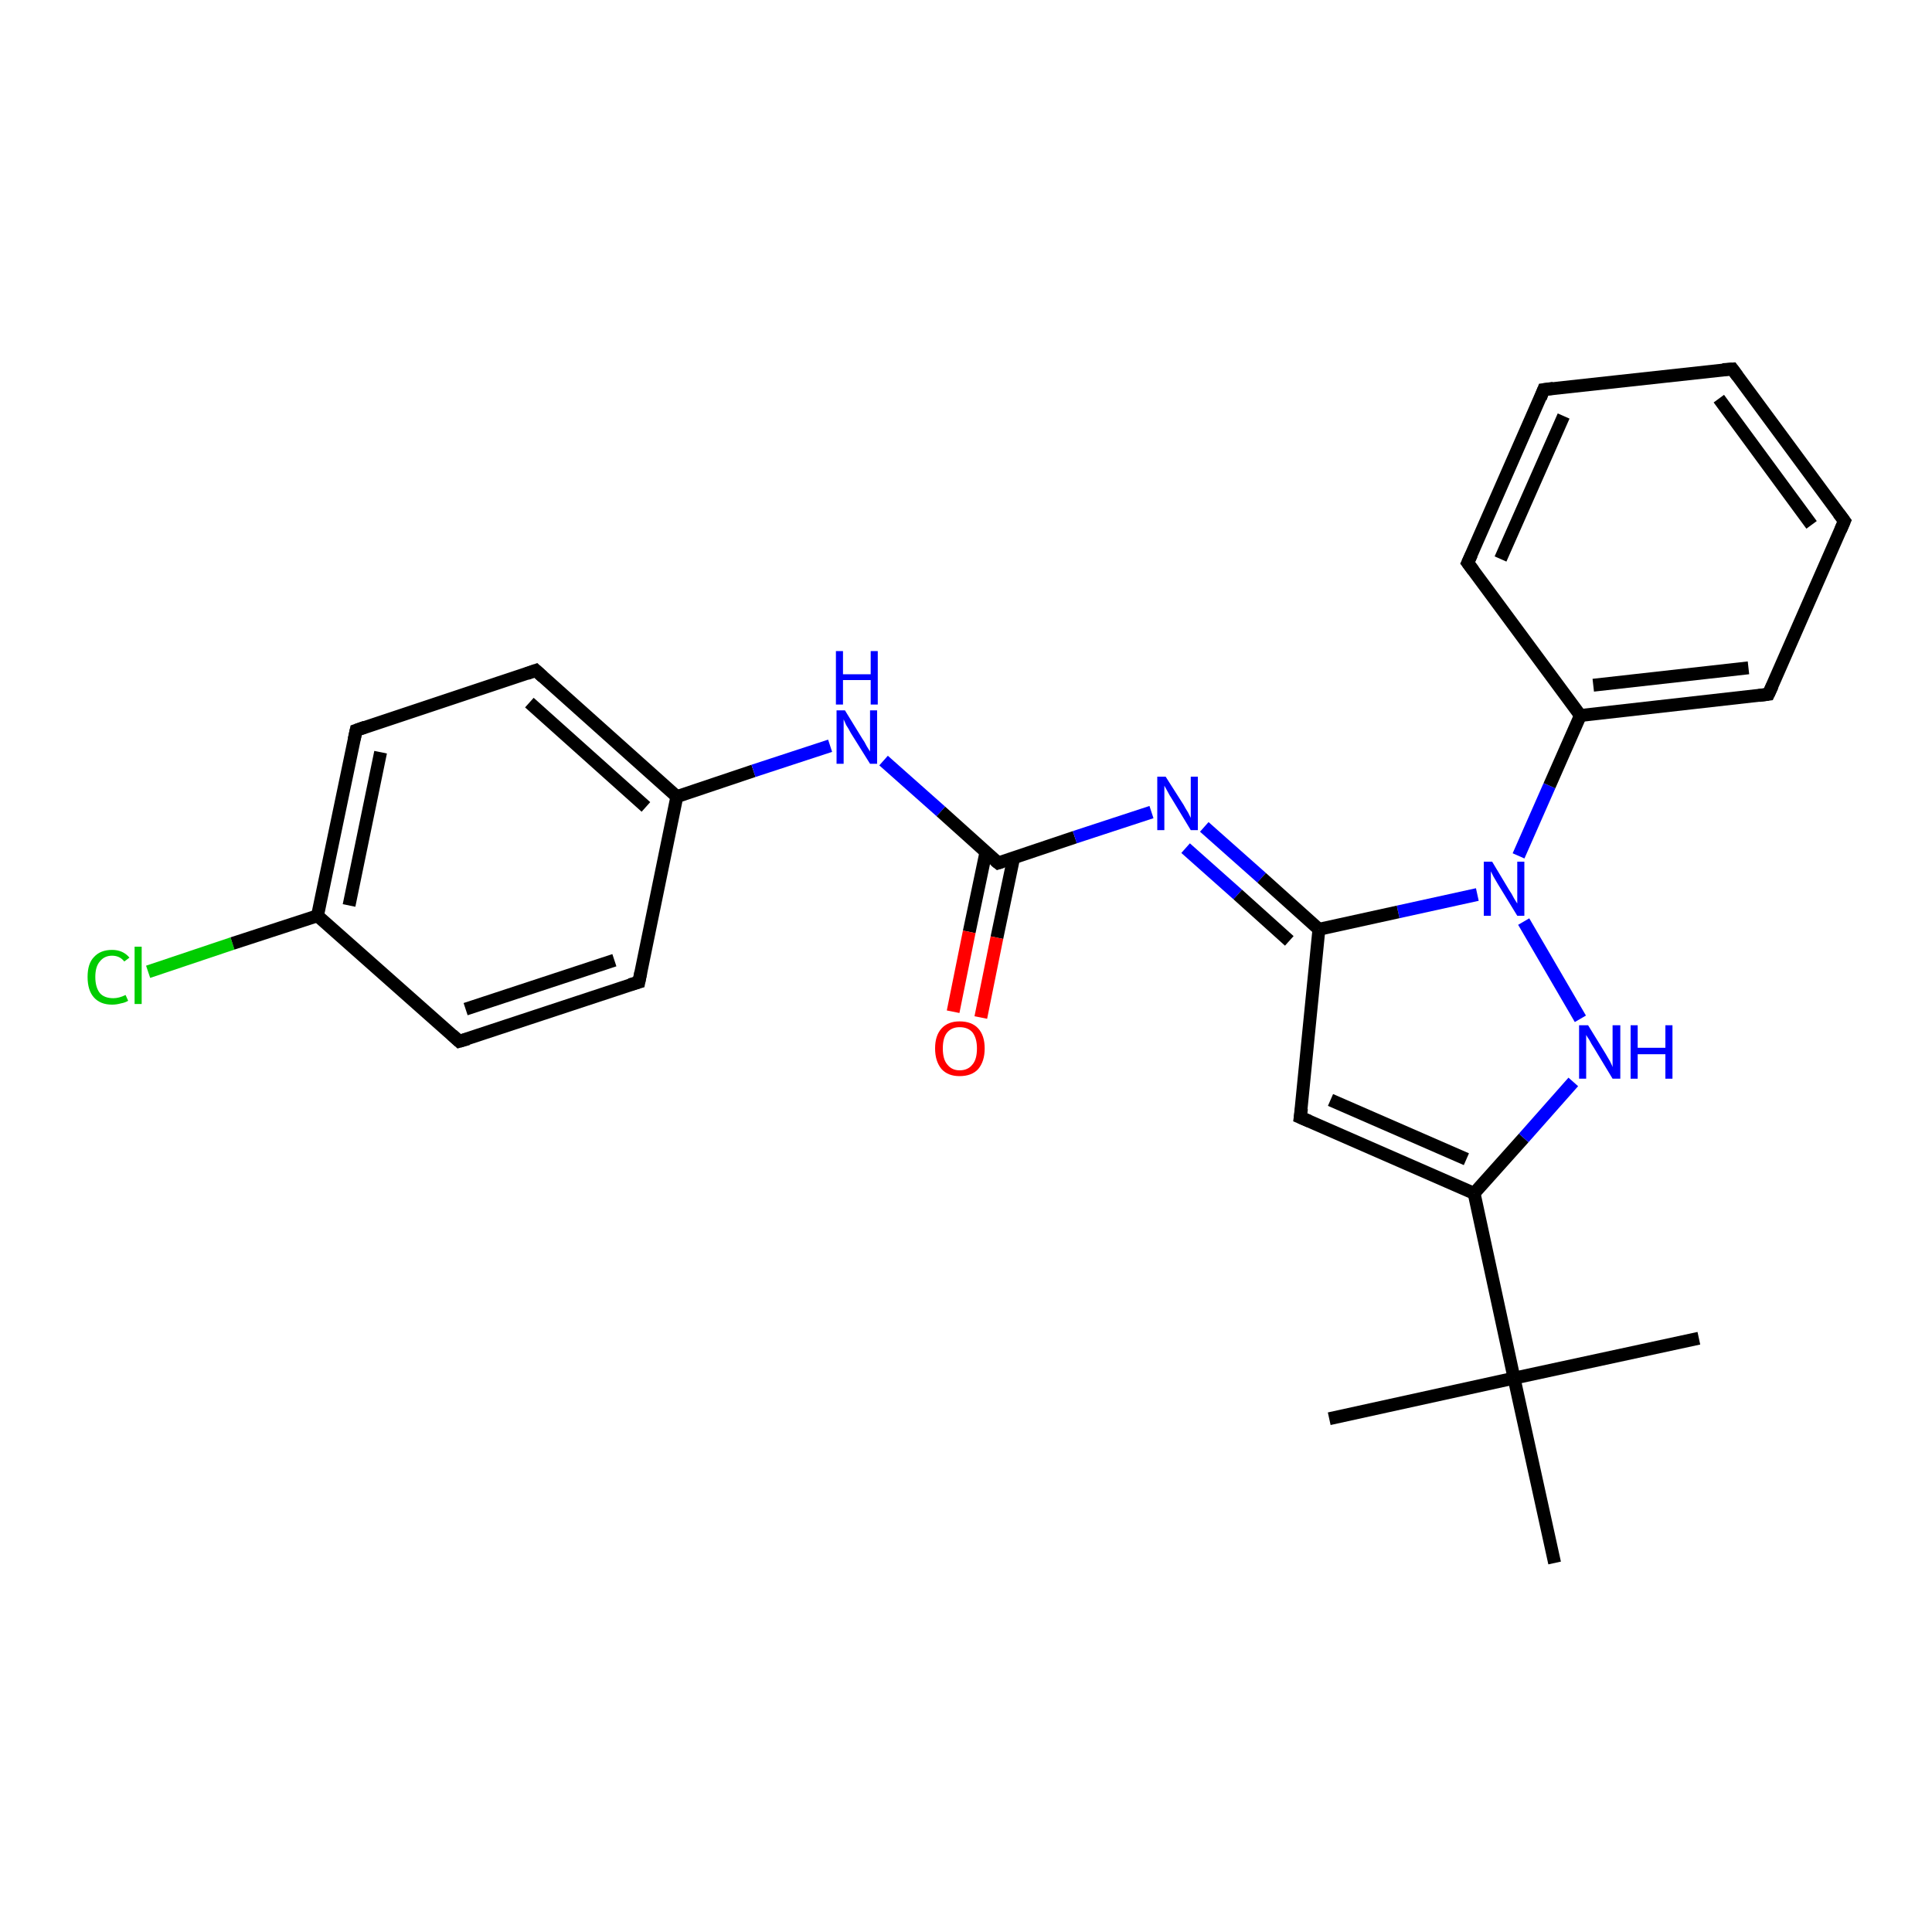 <?xml version='1.0' encoding='iso-8859-1'?>
<svg version='1.1' baseProfile='full'
              xmlns='http://www.w3.org/2000/svg'
                      xmlns:rdkit='http://www.rdkit.org/xml'
                      xmlns:xlink='http://www.w3.org/1999/xlink'
                  xml:space='preserve'
width='300px' height='300px' viewBox='0 0 300 300'>
<!-- END OF HEADER -->
<rect style='opacity:1.0;fill:#FFFFFF;stroke:none' width='300.0' height='300.0' x='0.0' y='0.0'> </rect>
<path class='bond-0 atom-0 atom-1' d='M 23.0,150.9 L 36.1,146.5' style='fill:none;fill-rule:evenodd;stroke:#00CC00;stroke-width:2.0px;stroke-linecap:butt;stroke-linejoin:miter;stroke-opacity:1' />
<path class='bond-0 atom-0 atom-1' d='M 36.1,146.5 L 49.3,142.2' style='fill:none;fill-rule:evenodd;stroke:#000000;stroke-width:2.0px;stroke-linecap:butt;stroke-linejoin:miter;stroke-opacity:1' />
<path class='bond-1 atom-1 atom-2' d='M 49.3,142.2 L 55.3,113.4' style='fill:none;fill-rule:evenodd;stroke:#000000;stroke-width:2.0px;stroke-linecap:butt;stroke-linejoin:miter;stroke-opacity:1' />
<path class='bond-1 atom-1 atom-2' d='M 54.2,140.6 L 59.1,116.8' style='fill:none;fill-rule:evenodd;stroke:#000000;stroke-width:2.0px;stroke-linecap:butt;stroke-linejoin:miter;stroke-opacity:1' />
<path class='bond-2 atom-2 atom-3' d='M 55.3,113.4 L 83.2,104.1' style='fill:none;fill-rule:evenodd;stroke:#000000;stroke-width:2.0px;stroke-linecap:butt;stroke-linejoin:miter;stroke-opacity:1' />
<path class='bond-3 atom-3 atom-4' d='M 83.2,104.1 L 105.1,123.7' style='fill:none;fill-rule:evenodd;stroke:#000000;stroke-width:2.0px;stroke-linecap:butt;stroke-linejoin:miter;stroke-opacity:1' />
<path class='bond-3 atom-3 atom-4' d='M 82.2,109.1 L 100.3,125.3' style='fill:none;fill-rule:evenodd;stroke:#000000;stroke-width:2.0px;stroke-linecap:butt;stroke-linejoin:miter;stroke-opacity:1' />
<path class='bond-4 atom-4 atom-5' d='M 105.1,123.7 L 99.2,152.5' style='fill:none;fill-rule:evenodd;stroke:#000000;stroke-width:2.0px;stroke-linecap:butt;stroke-linejoin:miter;stroke-opacity:1' />
<path class='bond-5 atom-5 atom-6' d='M 99.2,152.5 L 71.3,161.7' style='fill:none;fill-rule:evenodd;stroke:#000000;stroke-width:2.0px;stroke-linecap:butt;stroke-linejoin:miter;stroke-opacity:1' />
<path class='bond-5 atom-5 atom-6' d='M 95.4,149.1 L 72.3,156.7' style='fill:none;fill-rule:evenodd;stroke:#000000;stroke-width:2.0px;stroke-linecap:butt;stroke-linejoin:miter;stroke-opacity:1' />
<path class='bond-6 atom-4 atom-7' d='M 105.1,123.7 L 117.0,119.7' style='fill:none;fill-rule:evenodd;stroke:#000000;stroke-width:2.0px;stroke-linecap:butt;stroke-linejoin:miter;stroke-opacity:1' />
<path class='bond-6 atom-4 atom-7' d='M 117.0,119.7 L 128.9,115.8' style='fill:none;fill-rule:evenodd;stroke:#0000FF;stroke-width:2.0px;stroke-linecap:butt;stroke-linejoin:miter;stroke-opacity:1' />
<path class='bond-7 atom-7 atom-8' d='M 137.2,118.1 L 146.1,126.0' style='fill:none;fill-rule:evenodd;stroke:#0000FF;stroke-width:2.0px;stroke-linecap:butt;stroke-linejoin:miter;stroke-opacity:1' />
<path class='bond-7 atom-7 atom-8' d='M 146.1,126.0 L 155.0,134.0' style='fill:none;fill-rule:evenodd;stroke:#000000;stroke-width:2.0px;stroke-linecap:butt;stroke-linejoin:miter;stroke-opacity:1' />
<path class='bond-8 atom-8 atom-9' d='M 153.1,132.3 L 150.5,144.7' style='fill:none;fill-rule:evenodd;stroke:#000000;stroke-width:2.0px;stroke-linecap:butt;stroke-linejoin:miter;stroke-opacity:1' />
<path class='bond-8 atom-8 atom-9' d='M 150.5,144.7 L 148.0,157.1' style='fill:none;fill-rule:evenodd;stroke:#FF0000;stroke-width:2.0px;stroke-linecap:butt;stroke-linejoin:miter;stroke-opacity:1' />
<path class='bond-8 atom-8 atom-9' d='M 157.4,133.2 L 154.8,145.6' style='fill:none;fill-rule:evenodd;stroke:#000000;stroke-width:2.0px;stroke-linecap:butt;stroke-linejoin:miter;stroke-opacity:1' />
<path class='bond-8 atom-8 atom-9' d='M 154.8,145.6 L 152.3,158.0' style='fill:none;fill-rule:evenodd;stroke:#FF0000;stroke-width:2.0px;stroke-linecap:butt;stroke-linejoin:miter;stroke-opacity:1' />
<path class='bond-9 atom-8 atom-10' d='M 155.0,134.0 L 166.9,130.0' style='fill:none;fill-rule:evenodd;stroke:#000000;stroke-width:2.0px;stroke-linecap:butt;stroke-linejoin:miter;stroke-opacity:1' />
<path class='bond-9 atom-8 atom-10' d='M 166.9,130.0 L 178.8,126.1' style='fill:none;fill-rule:evenodd;stroke:#0000FF;stroke-width:2.0px;stroke-linecap:butt;stroke-linejoin:miter;stroke-opacity:1' />
<path class='bond-10 atom-10 atom-11' d='M 187.0,128.4 L 195.9,136.3' style='fill:none;fill-rule:evenodd;stroke:#0000FF;stroke-width:2.0px;stroke-linecap:butt;stroke-linejoin:miter;stroke-opacity:1' />
<path class='bond-10 atom-10 atom-11' d='M 195.9,136.3 L 204.8,144.3' style='fill:none;fill-rule:evenodd;stroke:#000000;stroke-width:2.0px;stroke-linecap:butt;stroke-linejoin:miter;stroke-opacity:1' />
<path class='bond-10 atom-10 atom-11' d='M 184.1,131.7 L 192.2,138.9' style='fill:none;fill-rule:evenodd;stroke:#0000FF;stroke-width:2.0px;stroke-linecap:butt;stroke-linejoin:miter;stroke-opacity:1' />
<path class='bond-10 atom-10 atom-11' d='M 192.2,138.9 L 200.2,146.1' style='fill:none;fill-rule:evenodd;stroke:#000000;stroke-width:2.0px;stroke-linecap:butt;stroke-linejoin:miter;stroke-opacity:1' />
<path class='bond-11 atom-11 atom-12' d='M 204.8,144.3 L 201.9,173.5' style='fill:none;fill-rule:evenodd;stroke:#000000;stroke-width:2.0px;stroke-linecap:butt;stroke-linejoin:miter;stroke-opacity:1' />
<path class='bond-12 atom-12 atom-13' d='M 201.9,173.5 L 228.9,185.3' style='fill:none;fill-rule:evenodd;stroke:#000000;stroke-width:2.0px;stroke-linecap:butt;stroke-linejoin:miter;stroke-opacity:1' />
<path class='bond-12 atom-12 atom-13' d='M 206.6,170.8 L 227.7,180.0' style='fill:none;fill-rule:evenodd;stroke:#000000;stroke-width:2.0px;stroke-linecap:butt;stroke-linejoin:miter;stroke-opacity:1' />
<path class='bond-13 atom-13 atom-14' d='M 228.9,185.3 L 236.6,176.7' style='fill:none;fill-rule:evenodd;stroke:#000000;stroke-width:2.0px;stroke-linecap:butt;stroke-linejoin:miter;stroke-opacity:1' />
<path class='bond-13 atom-13 atom-14' d='M 236.6,176.7 L 244.3,168.0' style='fill:none;fill-rule:evenodd;stroke:#0000FF;stroke-width:2.0px;stroke-linecap:butt;stroke-linejoin:miter;stroke-opacity:1' />
<path class='bond-14 atom-14 atom-15' d='M 245.4,158.2 L 236.6,143.1' style='fill:none;fill-rule:evenodd;stroke:#0000FF;stroke-width:2.0px;stroke-linecap:butt;stroke-linejoin:miter;stroke-opacity:1' />
<path class='bond-15 atom-15 atom-16' d='M 235.8,132.9 L 240.6,122.0' style='fill:none;fill-rule:evenodd;stroke:#0000FF;stroke-width:2.0px;stroke-linecap:butt;stroke-linejoin:miter;stroke-opacity:1' />
<path class='bond-15 atom-15 atom-16' d='M 240.6,122.0 L 245.4,111.1' style='fill:none;fill-rule:evenodd;stroke:#000000;stroke-width:2.0px;stroke-linecap:butt;stroke-linejoin:miter;stroke-opacity:1' />
<path class='bond-16 atom-16 atom-17' d='M 245.4,111.1 L 274.6,107.8' style='fill:none;fill-rule:evenodd;stroke:#000000;stroke-width:2.0px;stroke-linecap:butt;stroke-linejoin:miter;stroke-opacity:1' />
<path class='bond-16 atom-16 atom-17' d='M 247.4,106.4 L 271.5,103.7' style='fill:none;fill-rule:evenodd;stroke:#000000;stroke-width:2.0px;stroke-linecap:butt;stroke-linejoin:miter;stroke-opacity:1' />
<path class='bond-17 atom-17 atom-18' d='M 274.6,107.8 L 286.4,80.9' style='fill:none;fill-rule:evenodd;stroke:#000000;stroke-width:2.0px;stroke-linecap:butt;stroke-linejoin:miter;stroke-opacity:1' />
<path class='bond-18 atom-18 atom-19' d='M 286.4,80.9 L 269.0,57.3' style='fill:none;fill-rule:evenodd;stroke:#000000;stroke-width:2.0px;stroke-linecap:butt;stroke-linejoin:miter;stroke-opacity:1' />
<path class='bond-18 atom-18 atom-19' d='M 281.3,81.5 L 266.9,61.9' style='fill:none;fill-rule:evenodd;stroke:#000000;stroke-width:2.0px;stroke-linecap:butt;stroke-linejoin:miter;stroke-opacity:1' />
<path class='bond-19 atom-19 atom-20' d='M 269.0,57.3 L 239.7,60.5' style='fill:none;fill-rule:evenodd;stroke:#000000;stroke-width:2.0px;stroke-linecap:butt;stroke-linejoin:miter;stroke-opacity:1' />
<path class='bond-20 atom-20 atom-21' d='M 239.7,60.5 L 227.9,87.4' style='fill:none;fill-rule:evenodd;stroke:#000000;stroke-width:2.0px;stroke-linecap:butt;stroke-linejoin:miter;stroke-opacity:1' />
<path class='bond-20 atom-20 atom-21' d='M 242.8,64.6 L 233.0,86.8' style='fill:none;fill-rule:evenodd;stroke:#000000;stroke-width:2.0px;stroke-linecap:butt;stroke-linejoin:miter;stroke-opacity:1' />
<path class='bond-21 atom-13 atom-22' d='M 228.9,185.3 L 235.1,214.0' style='fill:none;fill-rule:evenodd;stroke:#000000;stroke-width:2.0px;stroke-linecap:butt;stroke-linejoin:miter;stroke-opacity:1' />
<path class='bond-22 atom-22 atom-23' d='M 235.1,214.0 L 206.4,220.3' style='fill:none;fill-rule:evenodd;stroke:#000000;stroke-width:2.0px;stroke-linecap:butt;stroke-linejoin:miter;stroke-opacity:1' />
<path class='bond-23 atom-22 atom-24' d='M 235.1,214.0 L 263.8,207.8' style='fill:none;fill-rule:evenodd;stroke:#000000;stroke-width:2.0px;stroke-linecap:butt;stroke-linejoin:miter;stroke-opacity:1' />
<path class='bond-24 atom-22 atom-25' d='M 235.1,214.0 L 241.4,242.7' style='fill:none;fill-rule:evenodd;stroke:#000000;stroke-width:2.0px;stroke-linecap:butt;stroke-linejoin:miter;stroke-opacity:1' />
<path class='bond-25 atom-6 atom-1' d='M 71.3,161.7 L 49.3,142.2' style='fill:none;fill-rule:evenodd;stroke:#000000;stroke-width:2.0px;stroke-linecap:butt;stroke-linejoin:miter;stroke-opacity:1' />
<path class='bond-26 atom-21 atom-16' d='M 227.9,87.4 L 245.4,111.1' style='fill:none;fill-rule:evenodd;stroke:#000000;stroke-width:2.0px;stroke-linecap:butt;stroke-linejoin:miter;stroke-opacity:1' />
<path class='bond-27 atom-15 atom-11' d='M 229.4,138.9 L 217.1,141.6' style='fill:none;fill-rule:evenodd;stroke:#0000FF;stroke-width:2.0px;stroke-linecap:butt;stroke-linejoin:miter;stroke-opacity:1' />
<path class='bond-27 atom-15 atom-11' d='M 217.1,141.6 L 204.8,144.3' style='fill:none;fill-rule:evenodd;stroke:#000000;stroke-width:2.0px;stroke-linecap:butt;stroke-linejoin:miter;stroke-opacity:1' />
<path d='M 55.0,114.8 L 55.3,113.4 L 56.7,112.9' style='fill:none;stroke:#000000;stroke-width:2.0px;stroke-linecap:butt;stroke-linejoin:miter;stroke-opacity:1;' />
<path d='M 81.8,104.6 L 83.2,104.1 L 84.3,105.1' style='fill:none;stroke:#000000;stroke-width:2.0px;stroke-linecap:butt;stroke-linejoin:miter;stroke-opacity:1;' />
<path d='M 99.5,151.0 L 99.2,152.5 L 97.8,152.9' style='fill:none;stroke:#000000;stroke-width:2.0px;stroke-linecap:butt;stroke-linejoin:miter;stroke-opacity:1;' />
<path d='M 72.7,161.3 L 71.3,161.7 L 70.2,160.7' style='fill:none;stroke:#000000;stroke-width:2.0px;stroke-linecap:butt;stroke-linejoin:miter;stroke-opacity:1;' />
<path d='M 154.5,133.6 L 155.0,134.0 L 155.6,133.8' style='fill:none;stroke:#000000;stroke-width:2.0px;stroke-linecap:butt;stroke-linejoin:miter;stroke-opacity:1;' />
<path d='M 202.1,172.1 L 201.9,173.5 L 203.3,174.1' style='fill:none;stroke:#000000;stroke-width:2.0px;stroke-linecap:butt;stroke-linejoin:miter;stroke-opacity:1;' />
<path d='M 273.1,108.0 L 274.6,107.8 L 275.2,106.5' style='fill:none;stroke:#000000;stroke-width:2.0px;stroke-linecap:butt;stroke-linejoin:miter;stroke-opacity:1;' />
<path d='M 285.8,82.3 L 286.4,80.9 L 285.5,79.7' style='fill:none;stroke:#000000;stroke-width:2.0px;stroke-linecap:butt;stroke-linejoin:miter;stroke-opacity:1;' />
<path d='M 269.8,58.4 L 269.0,57.3 L 267.5,57.4' style='fill:none;stroke:#000000;stroke-width:2.0px;stroke-linecap:butt;stroke-linejoin:miter;stroke-opacity:1;' />
<path d='M 241.2,60.3 L 239.7,60.5 L 239.2,61.8' style='fill:none;stroke:#000000;stroke-width:2.0px;stroke-linecap:butt;stroke-linejoin:miter;stroke-opacity:1;' />
<path d='M 228.5,86.1 L 227.9,87.4 L 228.8,88.6' style='fill:none;stroke:#000000;stroke-width:2.0px;stroke-linecap:butt;stroke-linejoin:miter;stroke-opacity:1;' />
<path class='atom-0' d='M 13.6 151.7
Q 13.6 149.6, 14.6 148.6
Q 15.6 147.5, 17.4 147.5
Q 19.1 147.5, 20.1 148.7
L 19.3 149.3
Q 18.6 148.4, 17.4 148.4
Q 16.2 148.4, 15.5 149.3
Q 14.8 150.1, 14.8 151.7
Q 14.8 153.3, 15.5 154.2
Q 16.2 155.0, 17.6 155.0
Q 18.5 155.0, 19.5 154.5
L 19.9 155.4
Q 19.4 155.7, 18.8 155.8
Q 18.1 156.0, 17.4 156.0
Q 15.6 156.0, 14.6 154.9
Q 13.6 153.8, 13.6 151.7
' fill='#00CC00'/>
<path class='atom-0' d='M 20.9 147.0
L 22.0 147.0
L 22.0 155.9
L 20.9 155.9
L 20.9 147.0
' fill='#00CC00'/>
<path class='atom-7' d='M 131.2 110.3
L 133.9 114.7
Q 134.2 115.1, 134.6 115.9
Q 135.1 116.7, 135.1 116.7
L 135.1 110.3
L 136.2 110.3
L 136.2 118.6
L 135.1 118.6
L 132.1 113.8
Q 131.8 113.2, 131.4 112.6
Q 131.1 111.9, 131.0 111.7
L 131.0 118.6
L 129.9 118.6
L 129.9 110.3
L 131.2 110.3
' fill='#0000FF'/>
<path class='atom-7' d='M 129.8 101.1
L 130.9 101.1
L 130.9 104.7
L 135.2 104.7
L 135.2 101.1
L 136.3 101.1
L 136.3 109.4
L 135.2 109.4
L 135.2 105.6
L 130.9 105.6
L 130.9 109.4
L 129.8 109.4
L 129.8 101.1
' fill='#0000FF'/>
<path class='atom-9' d='M 145.2 162.8
Q 145.2 160.8, 146.2 159.7
Q 147.2 158.6, 149.0 158.6
Q 150.9 158.6, 151.9 159.7
Q 152.9 160.8, 152.9 162.8
Q 152.9 164.8, 151.9 166.0
Q 150.9 167.1, 149.0 167.1
Q 147.2 167.1, 146.2 166.0
Q 145.2 164.8, 145.2 162.8
M 149.0 166.2
Q 150.3 166.2, 151.0 165.3
Q 151.7 164.5, 151.7 162.8
Q 151.7 161.2, 151.0 160.3
Q 150.3 159.5, 149.0 159.5
Q 147.8 159.5, 147.1 160.3
Q 146.4 161.1, 146.4 162.8
Q 146.4 164.5, 147.1 165.3
Q 147.8 166.2, 149.0 166.2
' fill='#FF0000'/>
<path class='atom-10' d='M 181.0 120.6
L 183.8 125.0
Q 184.0 125.4, 184.5 126.2
Q 184.9 127.0, 184.9 127.0
L 184.9 120.6
L 186.0 120.6
L 186.0 128.9
L 184.9 128.9
L 182.0 124.1
Q 181.6 123.5, 181.3 122.9
Q 180.9 122.2, 180.8 122.0
L 180.8 128.9
L 179.7 128.9
L 179.7 120.6
L 181.0 120.6
' fill='#0000FF'/>
<path class='atom-14' d='M 246.6 159.2
L 249.3 163.6
Q 249.6 164.1, 250.0 164.8
Q 250.4 165.6, 250.4 165.7
L 250.4 159.2
L 251.6 159.2
L 251.6 167.5
L 250.4 167.5
L 247.5 162.7
Q 247.1 162.1, 246.8 161.5
Q 246.4 160.9, 246.3 160.7
L 246.3 167.5
L 245.2 167.5
L 245.2 159.2
L 246.6 159.2
' fill='#0000FF'/>
<path class='atom-14' d='M 253.2 159.2
L 254.3 159.2
L 254.3 162.7
L 258.6 162.7
L 258.6 159.2
L 259.7 159.2
L 259.7 167.5
L 258.6 167.5
L 258.6 163.7
L 254.3 163.7
L 254.3 167.5
L 253.2 167.5
L 253.2 159.2
' fill='#0000FF'/>
<path class='atom-15' d='M 231.7 133.8
L 234.4 138.3
Q 234.7 138.7, 235.1 139.5
Q 235.6 140.3, 235.6 140.3
L 235.6 133.8
L 236.7 133.8
L 236.7 142.2
L 235.6 142.2
L 232.6 137.3
Q 232.3 136.8, 231.9 136.1
Q 231.6 135.5, 231.5 135.3
L 231.5 142.2
L 230.4 142.2
L 230.4 133.8
L 231.7 133.8
' fill='#0000FF'/>
</svg>
